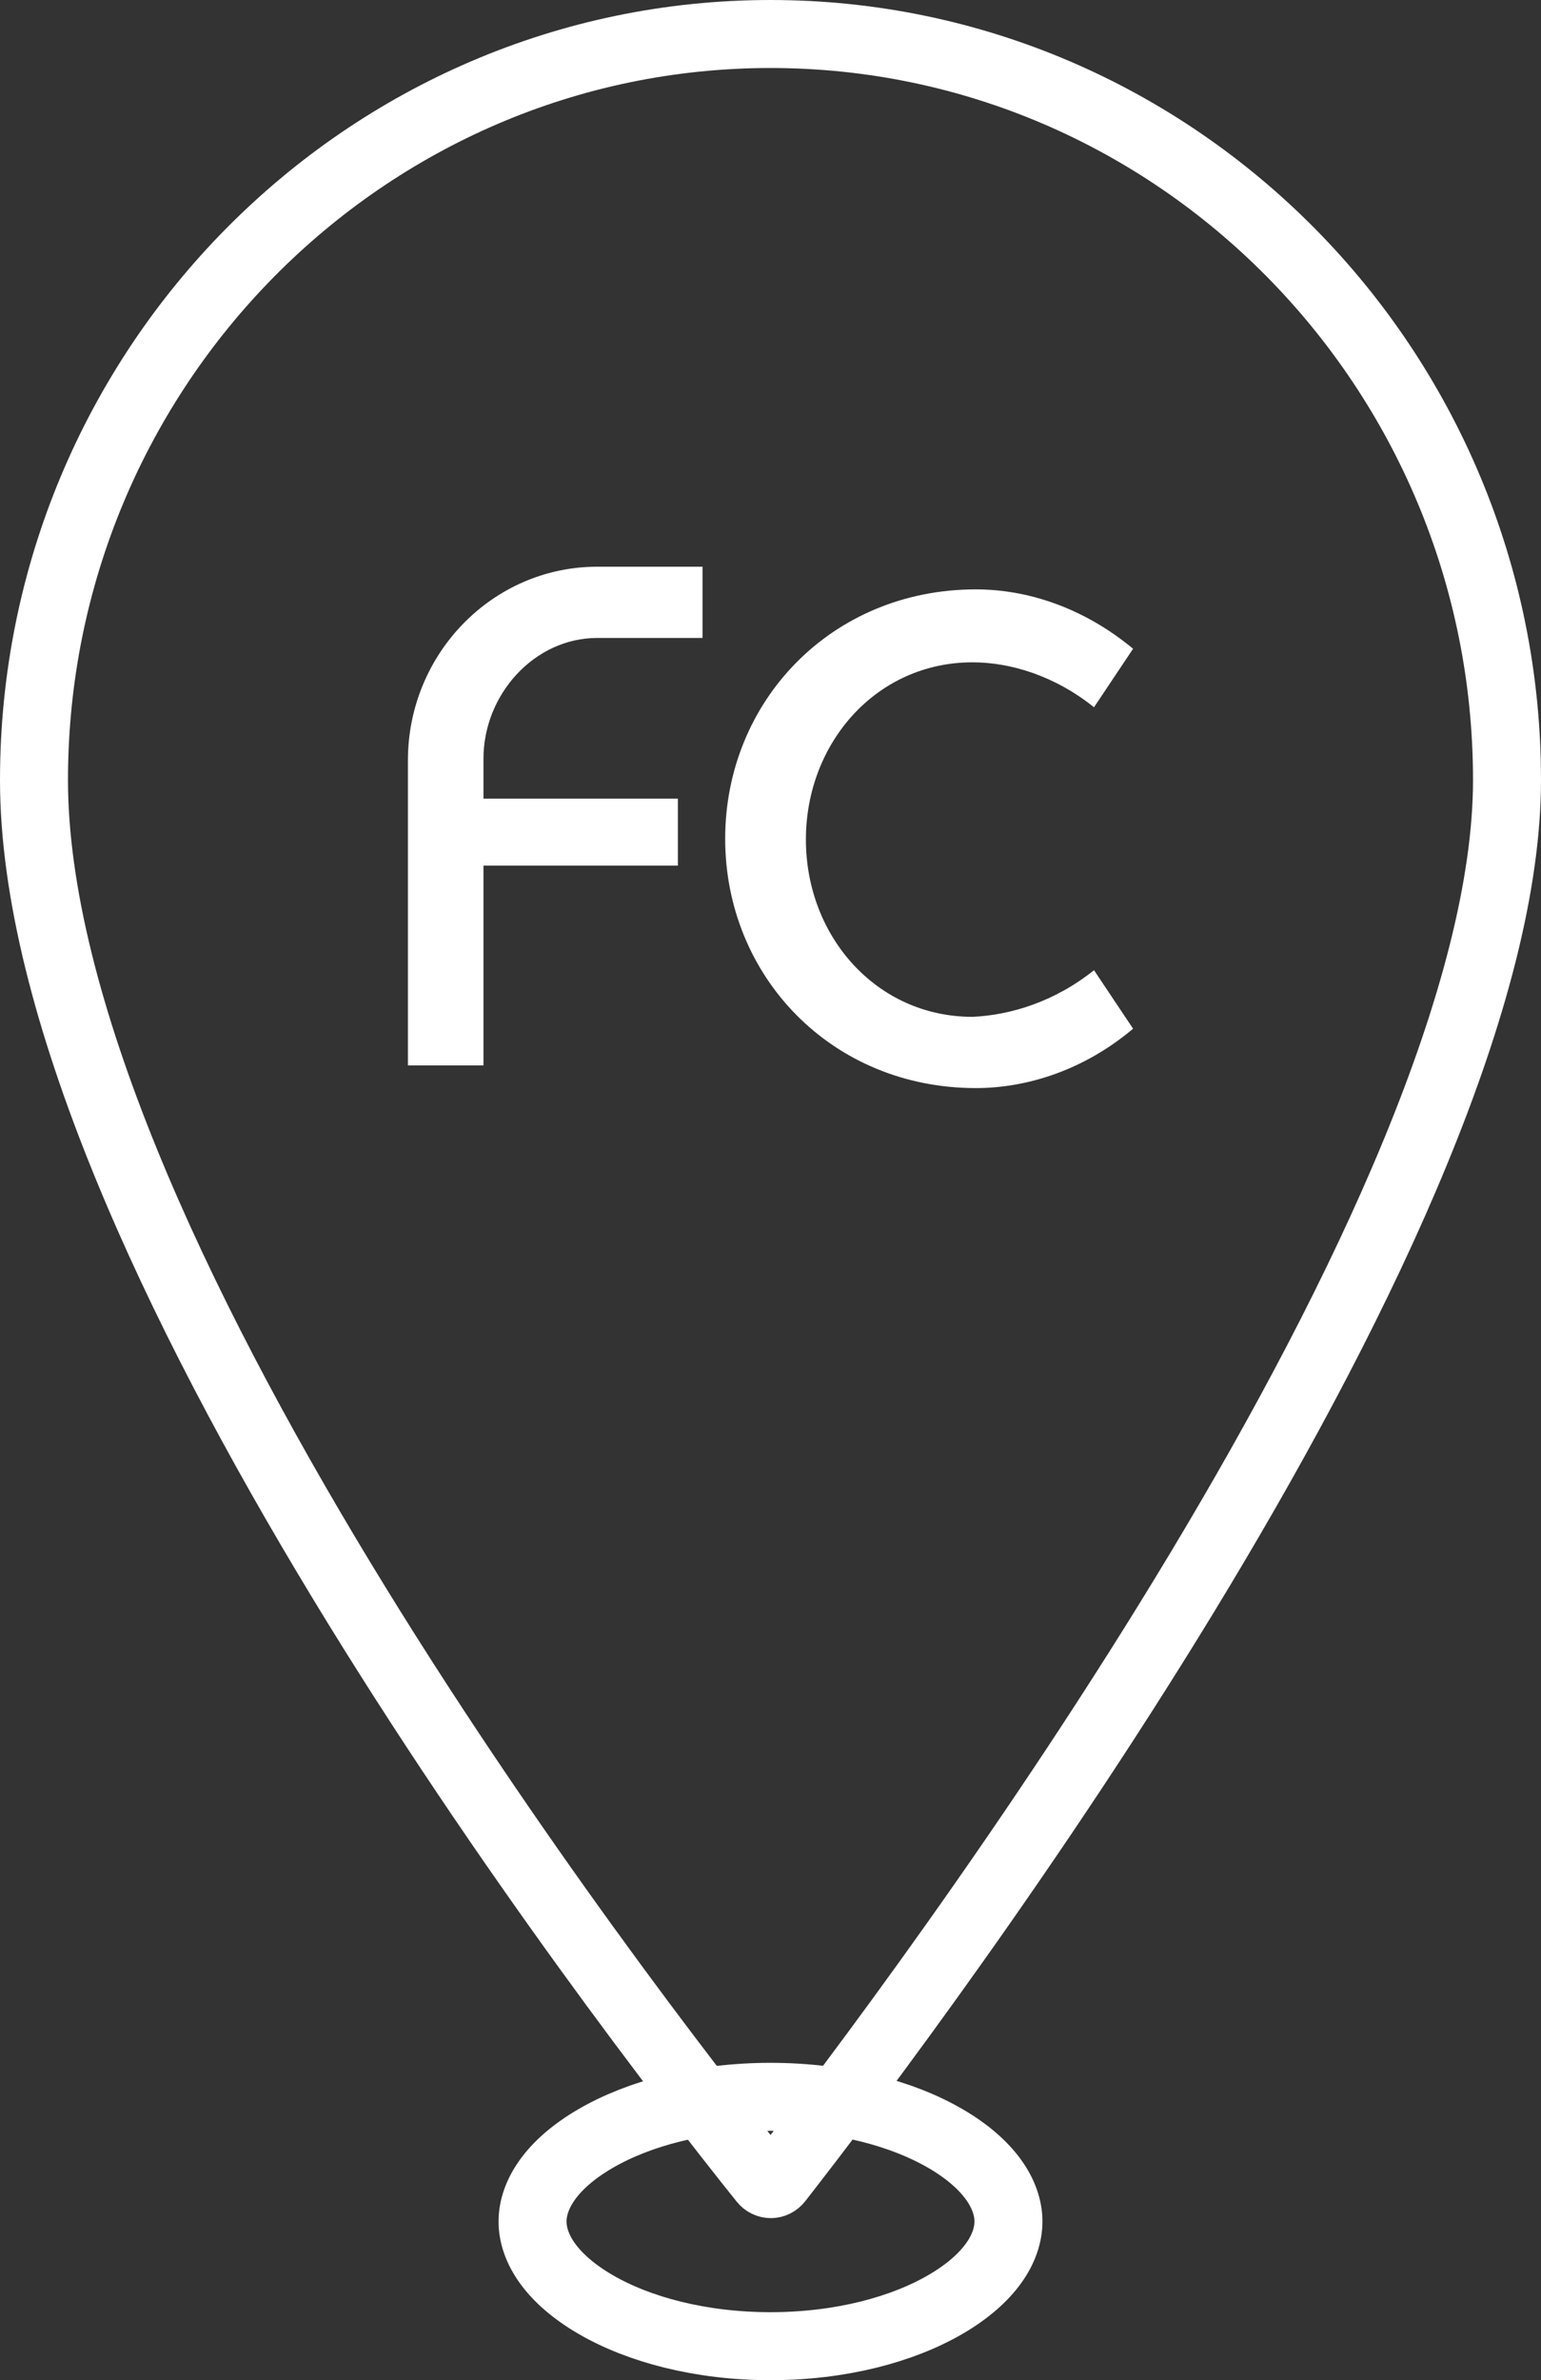 <svg width="68" height="105" viewBox="0 0 68 105" fill="none" xmlns="http://www.w3.org/2000/svg">
<rect x="0" y="0" width="68" height="105" fill="#333333" stroke="none"/>
<path d="M44.5 98C44.5 99.178 43.67 100.522 41.73 101.654C39.825 102.765 37.096 103.5 34 103.5C30.904 103.5 28.175 102.765 26.27 101.654C24.329 100.522 23.5 99.178 23.5 98C23.5 96.822 24.329 95.478 26.27 94.346C28.175 93.235 30.904 92.5 34 92.5C37.096 92.5 39.825 93.235 41.73 94.346C43.67 95.478 44.5 96.822 44.5 98Z" stroke="white" stroke-width="3"/>
<path d="M1.5 34.412C1.5 16.249 16.098 1.5 34 1.5C51.903 1.5 66.5 16.249 66.5 34.412C66.5 39.073 64.966 44.726 62.465 50.803C59.974 56.855 56.572 63.212 52.947 69.246C45.698 81.314 37.624 91.982 34.354 96.177C34.172 96.409 33.856 96.407 33.677 96.184C30.385 92.074 22.304 81.654 15.053 69.69C11.428 63.708 8.028 57.367 5.537 51.257C3.039 45.127 1.5 39.332 1.5 34.412Z" stroke="white" stroke-width="3"/>
<path d="M18 47V33.547C18 28.833 21.746 25 26.355 25H31V28.143H26.355C23.582 28.143 21.334 30.634 21.334 33.47V35.233H29.913V38.185H21.334V47H18Z" fill="white"/>
<path d="M48.275 42.799L50 45.381C47.825 47.214 45.312 48 43.062 48C36.688 48 32 43.061 32 37C32 30.939 36.688 26 43.062 26C45.312 26 47.788 26.786 50 28.619L48.275 31.201C46.55 29.816 44.6 29.218 42.913 29.218C38.675 29.218 35.562 32.772 35.562 37.037C35.562 41.303 38.675 44.857 42.913 44.857C44.6 44.782 46.55 44.184 48.275 42.799Z" fill="white"/>
</svg>
